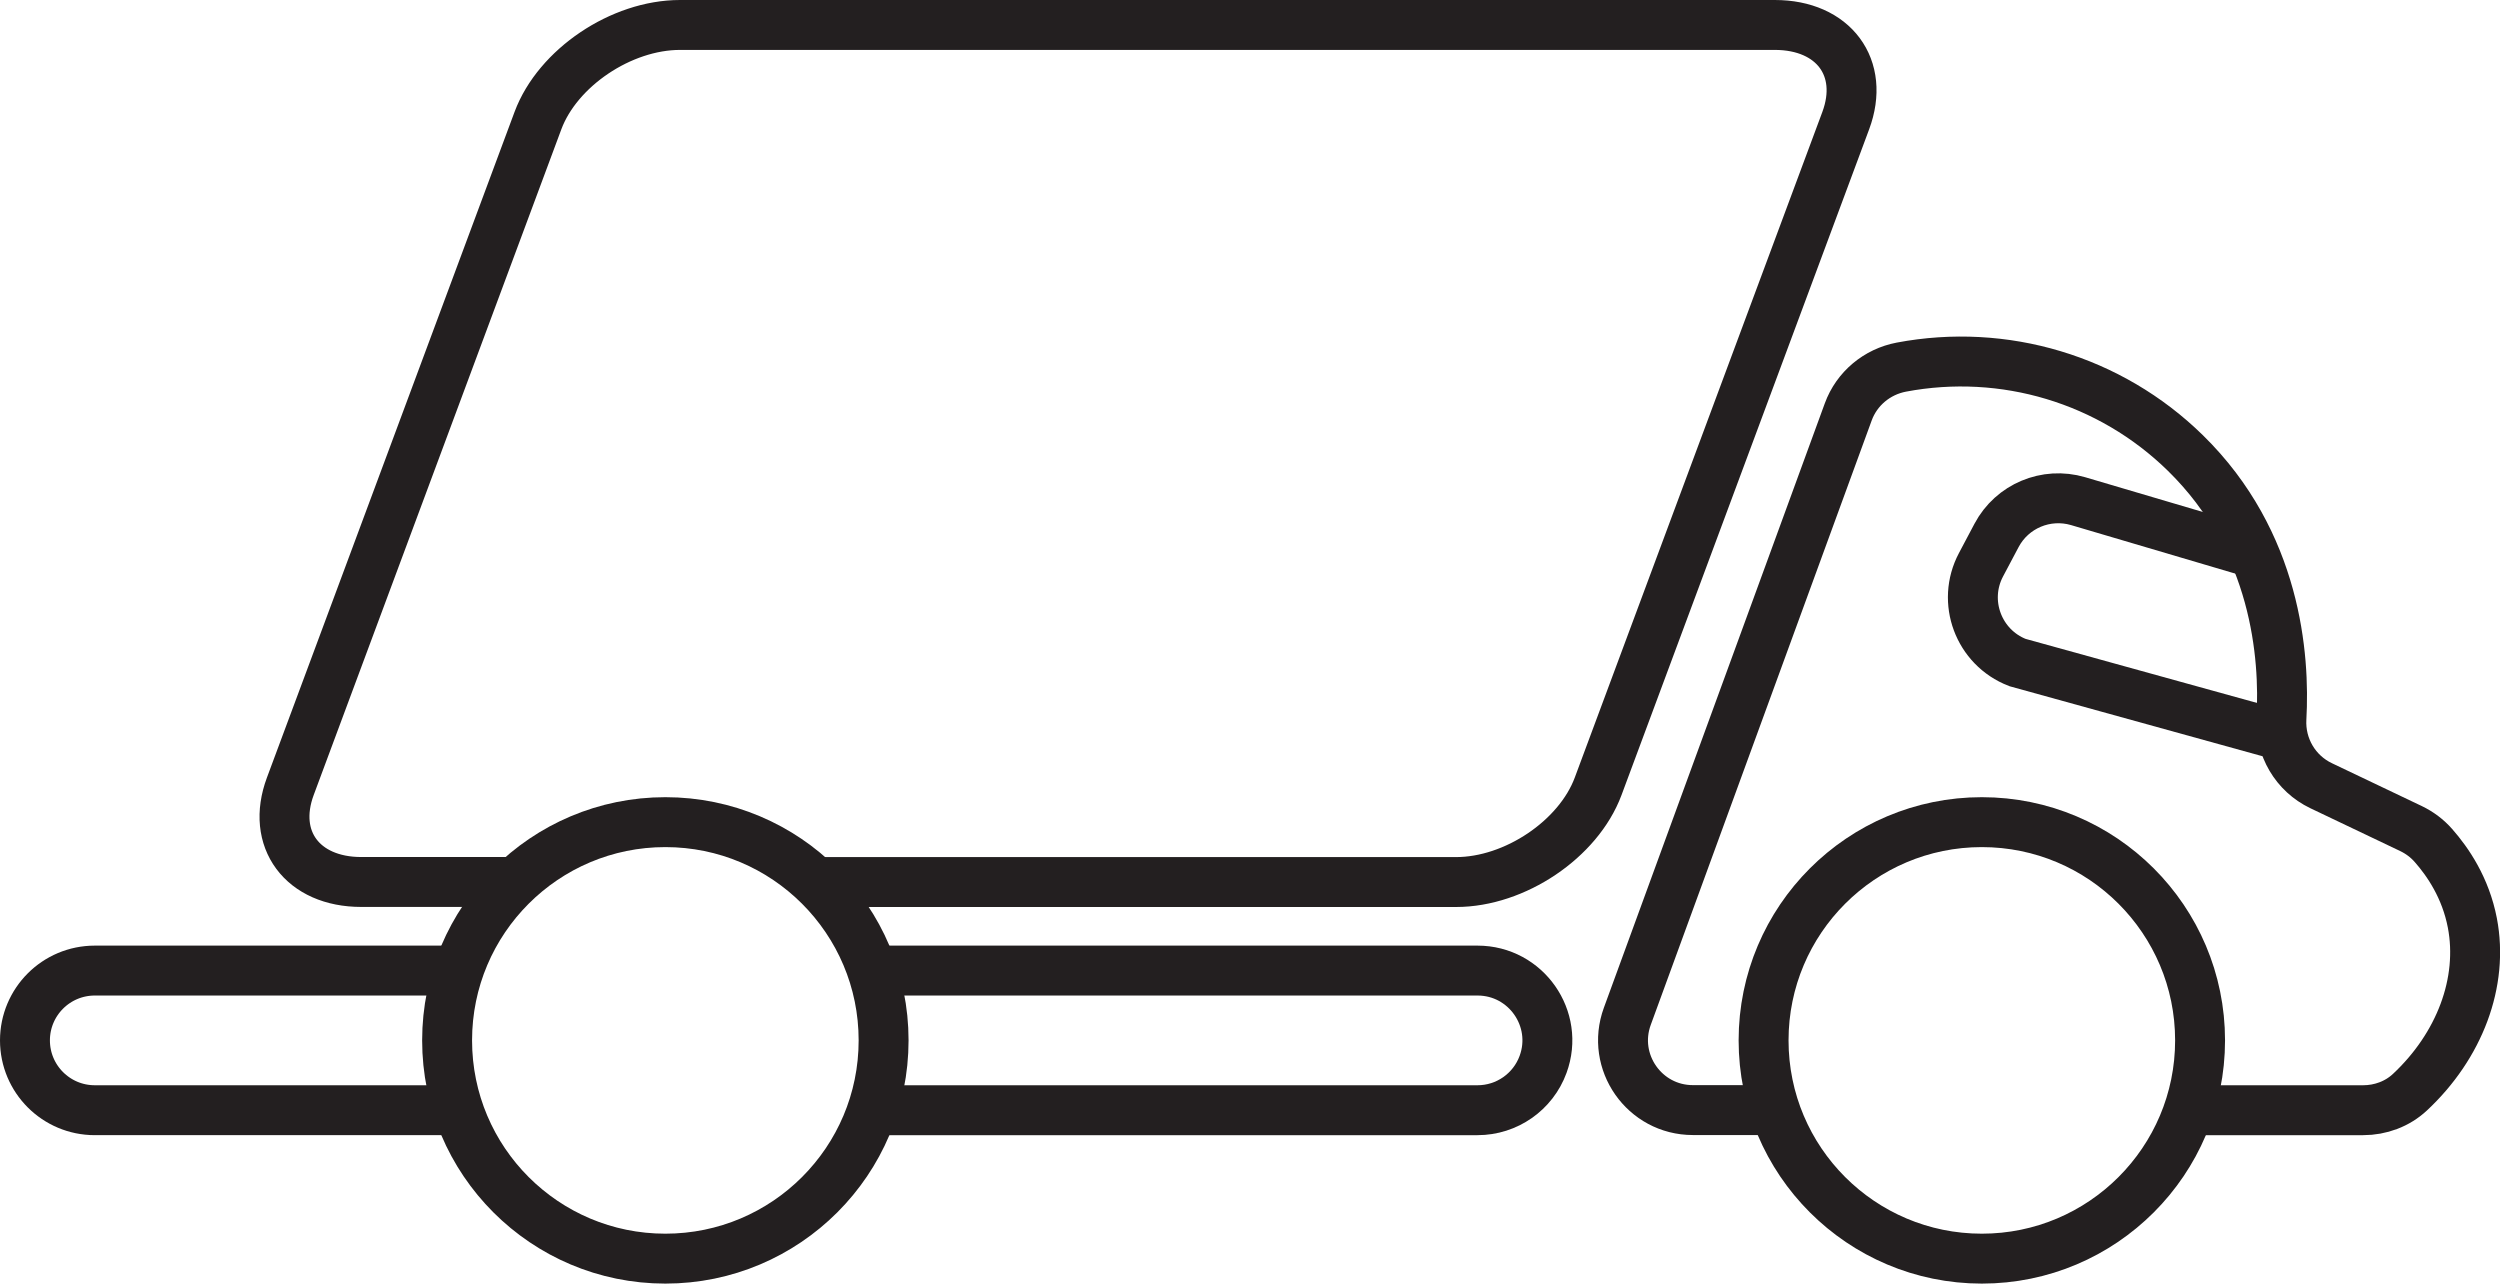 <?xml version="1.0" encoding="UTF-8"?>
<svg id="Layer_1" xmlns="http://www.w3.org/2000/svg" viewBox="0 0 400.69 205.73">
  <defs>
    <style>
      .cls-1 {
        fill: none;
        stroke: #231f20;
        stroke-miterlimit: 10;
        stroke-width: 8px;
      }
    </style>
  </defs>
  <path class="cls-1" d="M82.59,141.36h-24.69c-9.43,0-14.52-6.86-11.37-15.33L86.22,19.33c3.15-8.46,13.34-15.33,22.77-15.33h175.47c9.43,0,14.52,6.86,11.37,15.33l-39.69,106.71c-3.15,8.46-13.34,15.33-22.77,15.33h-102.68"/>
  <path class="cls-1" d="M350.79,177.94h27.96c2.77,0,5.48-.99,7.51-2.89,7.93-7.41,11.83-17.61,10-27.13-1.08-5.62-3.92-9.78-6.24-12.41-1-1.14-2.22-2.05-3.59-2.71-4.8-2.29-9.61-4.58-14.41-6.87-4.11-1.96-6.61-6.21-6.36-10.76.56-10-.82-28.28-15.38-42.55-12.1-11.86-29.13-16.88-45.53-13.78-3.91.74-7.16,3.45-8.52,7.18-11.8,32.29-23.61,64.58-35.41,96.87-2.67,7.3,2.74,15.03,10.51,15.03h13.18"/>
  <path class="cls-1" d="M139.78,177.94h97.03c4.7,0,8.9-2.94,10.51-7.35h0c2.67-7.3-2.74-15.03-10.51-15.03h-97.03"/>
  <path class="cls-1" d="M73.5,155.56H15.19c-6.18,0-11.19,5.01-11.19,11.19h0c0,6.18,5.01,11.19,11.19,11.19h58.31"/>
  <path class="cls-1" d="M365.85,117.95l-42.49-11.76c-6.25-2.42-8.99-9.76-5.85-15.68l2.49-4.7c2.49-4.7,7.95-6.99,13.06-5.49l28.16,8.32"/>
  <circle class="cls-1" cx="106.64" cy="166.75" r="34.98"/>
  <circle class="cls-1" cx="317.64" cy="166.75" r="34.98"/>
</svg>